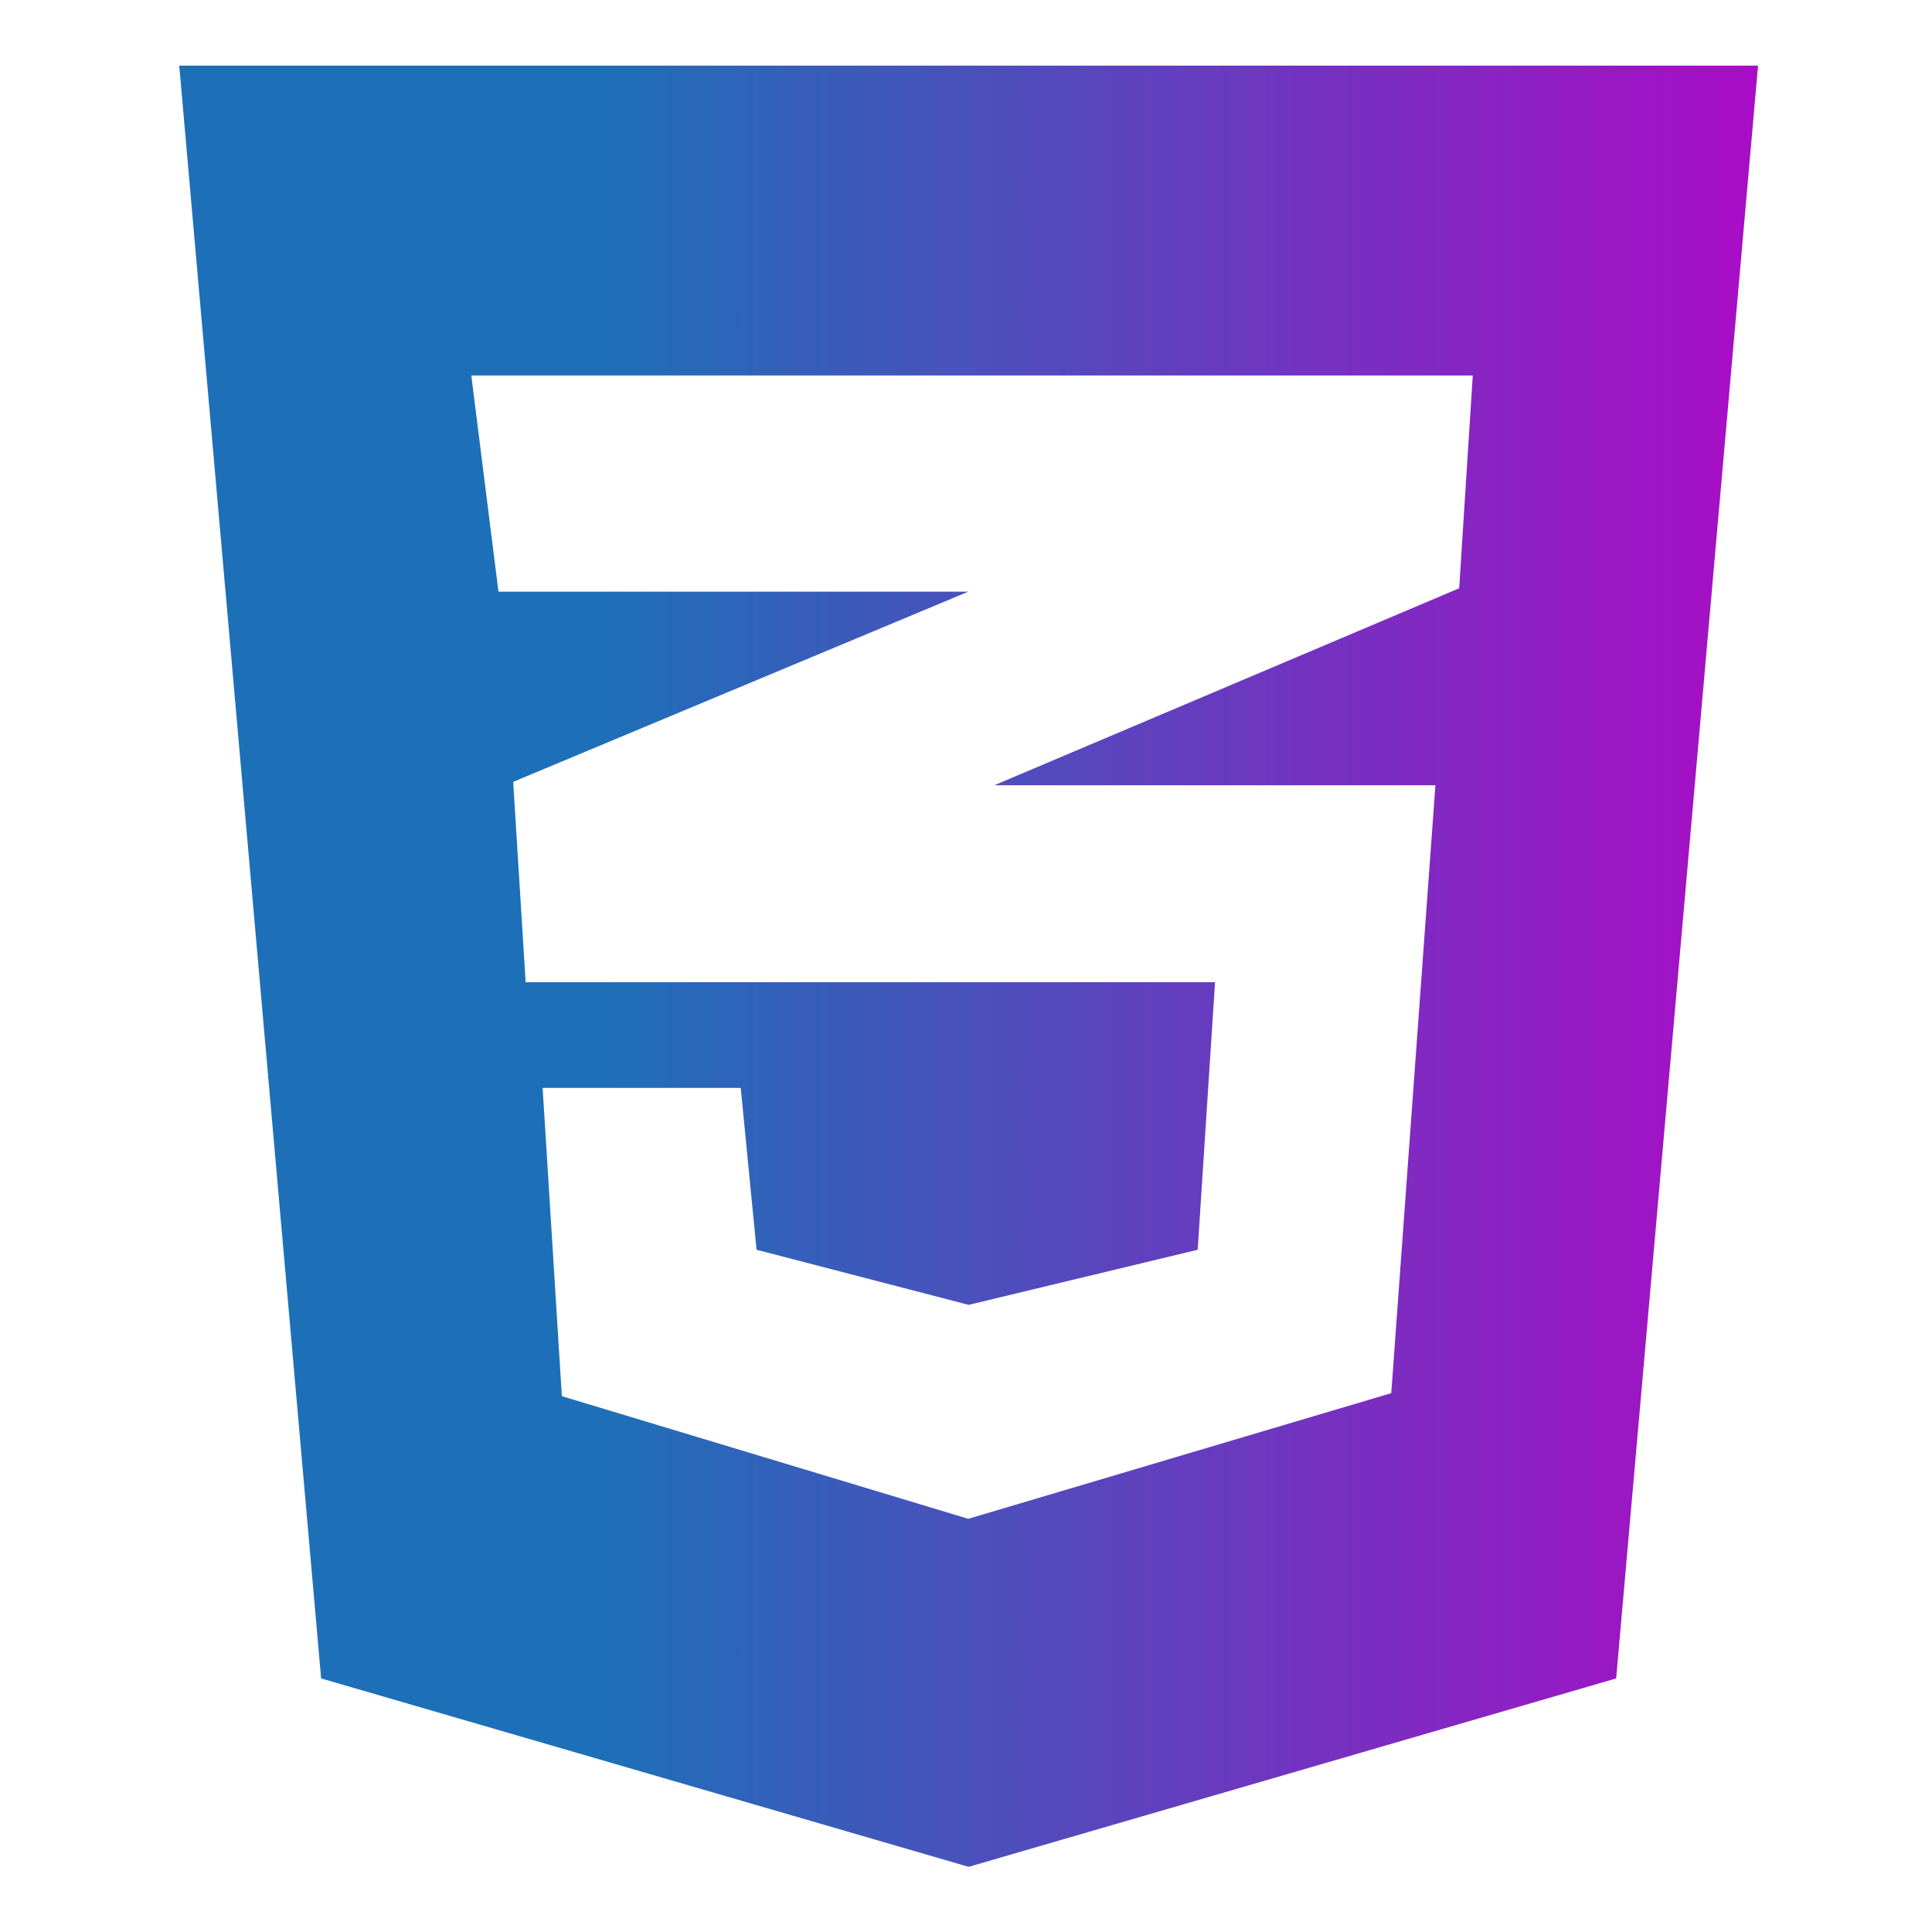 <?xml version="1.0" encoding="utf-8"?>
<!-- Generator: Adobe Illustrator 23.0.0, SVG Export Plug-In . SVG Version: 6.00 Build 0)  -->
<svg version="1.1" id="Capa_1" xmlns="http://www.w3.org/2000/svg" xmlns:xlink="http://www.w3.org/1999/xlink" x="0px" y="0px"
	 viewBox="0 0 512 512" style="enable-background:new 0 0 512 512;" xml:space="preserve">
<style type="text/css">
	.st0{opacity:0.8;}
	.st1{clip-path:url(#SVGID_2_);}
	.st2{clip-path:url(#SVGID_4_);fill:url(#SVGID_5_);}
	.st3{fill:url(#SVGID_6_);}
</style>
<g class="st0">
	<g>
		<g>
			<g>
				<g>
					<defs>
						<rect id="SVGID_1_" x="1030" y="17.4" width="418.4" height="477.2"/>
					</defs>
					<clipPath id="SVGID_2_">
						<use xlink:href="#SVGID_1_"  style="overflow:visible;"/>
					</clipPath>
					<g class="st1">
						<g>
							<g>
								<g>
									<defs>
										<path id="SVGID_3_" d="M1108.3,103.7h264.5l-4.5,54h-200.6l5.4,52.2h188.1l-9.9,164.7l-112,30.6l-107.5-30.6l-5.4-84.6
											h52.3l3.5,38.7l58.1,19.8l59.8-15.3l2.7-69.3l-179.9,1L1108.3,103.7z M1030,17.4l37.6,427.4l171.5,49.9l0,0l0,0h0.1l0,0
											l171.5-49.9l37.6-427.4C1448.3,17.4,1030,17.4,1030,17.4z"/>
									</defs>
									<clipPath id="SVGID_4_">
										<use xlink:href="#SVGID_3_"  style="overflow:visible;"/>
									</clipPath>
									
										<linearGradient id="SVGID_5_" gradientUnits="userSpaceOnUse" x1="-310.757" y1="-34.618" x2="-279.751" y2="-34.618" gradientTransform="matrix(13.491 0 0 -13.491 5222.426 -210.979)">
										<stop  offset="0" style="stop-color:#1D70B7"/>
										<stop  offset="0.291" style="stop-color:#4653BB"/>
										<stop  offset="1" style="stop-color:#500CC6"/>
									</linearGradient>
									<rect x="1030" y="17.4" class="st2" width="418.3" height="477.3"/>
								</g>
							</g>
						</g>
					</g>
				</g>
			</g>
		</g>
	</g>
</g>
<linearGradient id="SVGID_6_" gradientUnits="userSpaceOnUse" x1="47.5" y1="534.05" x2="465.9" y2="534.05" gradientTransform="matrix(1 0 0 1 0 -278)">
	<stop  offset="2.400425e-02" style="stop-color:#1D70B7"/>
	<stop  offset="0.268" style="stop-color:#1D70B7"/>
	<stop  offset="1" style="stop-color:#AA0CC6"/>
</linearGradient>
<path class="st3" d="M124.9,99.5h265.4l-3.6,56.4l-123.2,52.2h116.9l-11.7,161.1l-112.1,33.3L148.9,370l-5.1-81.7h52.5l4.2,42.9
	l56.2,14.6l60.7-14.6l4.6-70.9H139.3l-3.3-53.1l120.6-50.4H132.1L124.9,99.5z M47.5,17.4l37.6,427.4l171.5,49.9l0,0h0.1h0.1l0,0
	l171.5-49.9l37.6-427.4C465.9,17.4,47.5,17.4,47.5,17.4z"/>
</svg>
